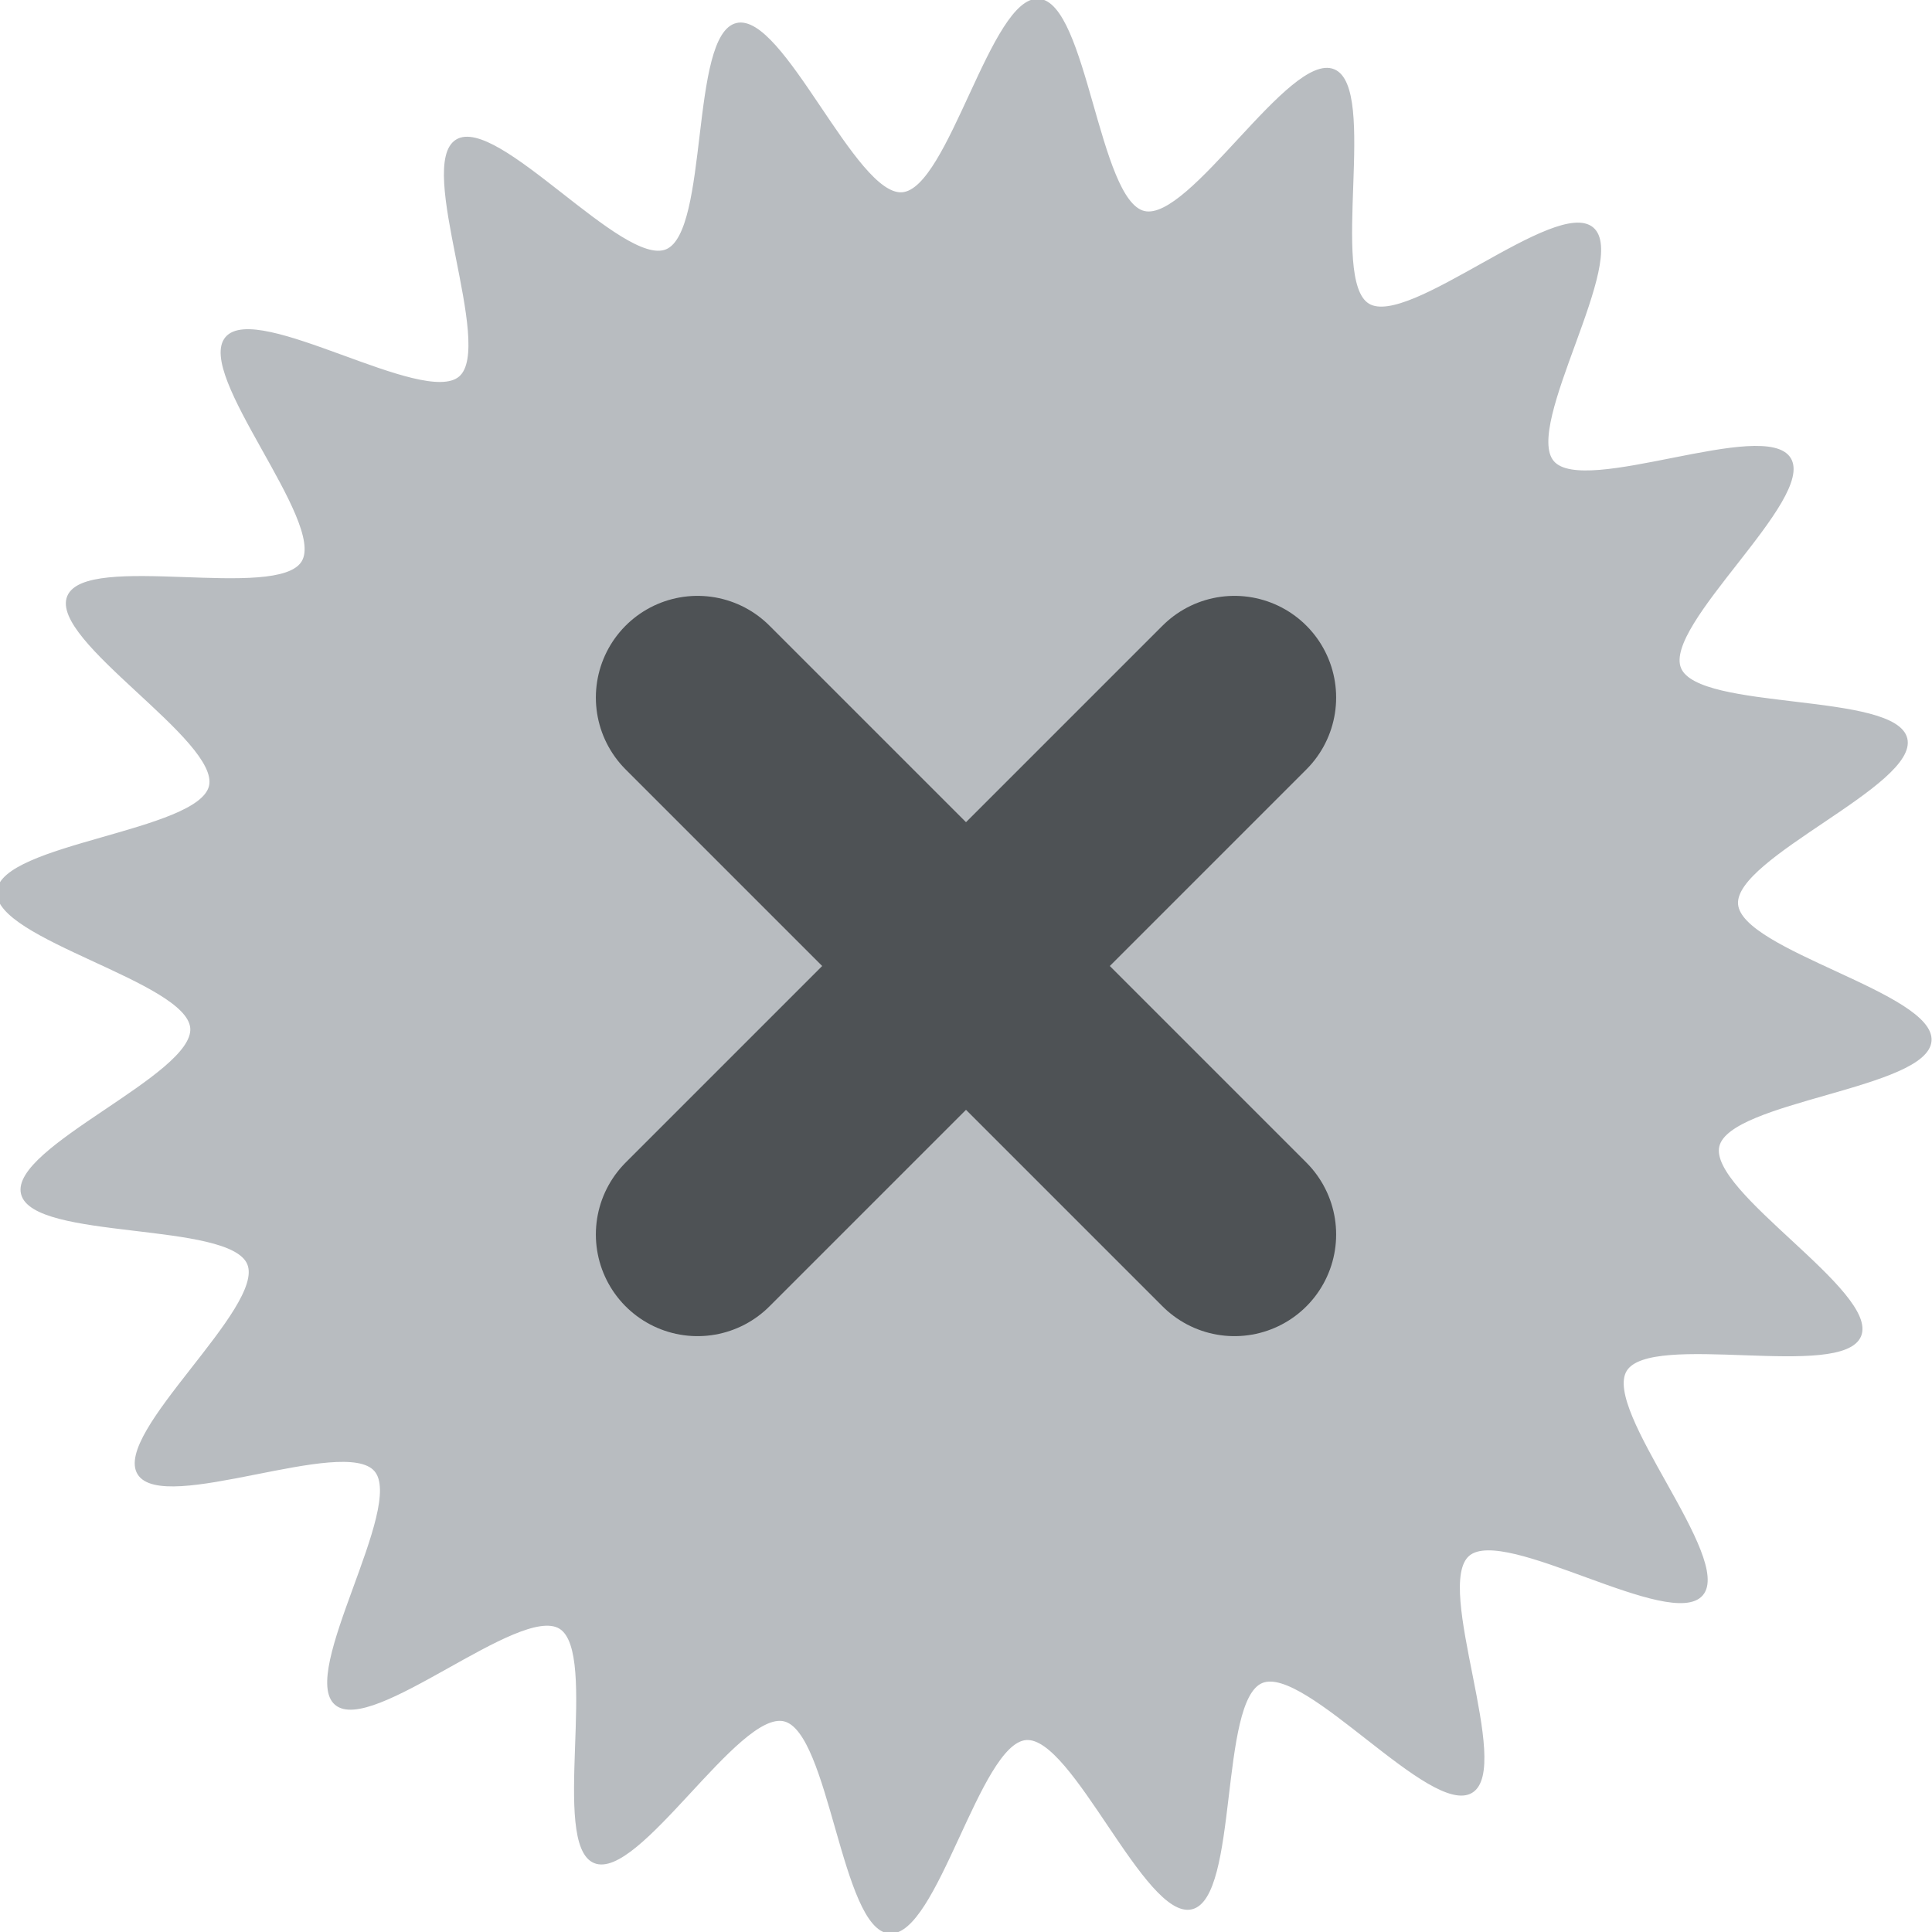 <?xml version="1.0" encoding="UTF-8" standalone="no"?>
<!-- Created with Inkscape (http://www.inkscape.org/) -->

<svg
   width="380mm"
   height="380mm"
   viewBox="0 0 380 380"
   version="1.1"
   id="svg1"
   xmlns="http://www.w3.org/2000/svg"
   xmlns:svg="http://www.w3.org/2000/svg">
  <defs
     id="defs1" />
  <path
     style="fill:#b8bcc0;stroke:#b8bcc0;stroke-width:1;stroke-dasharray:none"
     id="path63"
     d="m -439.369,552.831 c -23.765,14.609 -97.84,-75.355 -123.598,-64.643 -25.758,10.711 -14.202,126.672 -41.319,133.221 -27.117,6.55 -69.765,-101.901 -97.572,-99.673 -27.807,2.227 -52.651,116.083 -80.464,113.933 -27.813,-2.15 -34.862,-118.472 -61.996,-124.947 -27.135,-6.475 -85.945,94.132 -111.733,83.492 -25.788,-10.64 3.454,-123.446 -20.351,-137.989 -23.806,-14.543 -110.827,62.966 -132.065,44.878 -21.238,-18.088 41.432,-116.337 23.286,-137.524 -18.147,-21.187 -124.861,25.637 -139.469,1.871 -14.609,-23.765 75.355,-97.84 64.644,-123.598 -10.711,-25.758 -126.671,-14.202 -133.221,-41.319 -6.55,-27.117 101.9,-69.765 99.673,-97.572 -2.227,-27.807 -116.083,-52.651 -113.933,-80.464 2.15,-27.813 118.472,-34.862 124.947,-61.996 6.475,-27.135 -94.132,-85.945 -83.492,-111.733 10.64,-25.788 123.446,3.454 137.989,-20.351 14.543,-23.806 -62.966,-110.827 -44.878,-132.065 18.088,-21.238 116.337,41.432 137.524,23.286 21.187,-18.147 -25.637,-124.86 -1.871,-139.469 23.765,-14.609 97.84,75.355 123.598,64.643 25.758,-10.711 14.202,-126.672 41.319,-133.221 27.117,-6.55 69.765,101.901 97.572,99.673 27.807,-2.227 52.651,-116.083 80.464,-113.933 27.813,2.15 34.862,118.472 61.996,124.947 27.135,6.475 85.945,-94.132 111.733,-83.492 25.788,10.64 -3.454,123.446 20.351,137.989 23.806,14.543 110.827,-62.966 132.065,-44.878 21.238,18.088 -41.432,116.337 -23.286,137.524 18.147,21.187 124.86,-25.637 139.469,-1.871 14.609,23.765 -75.355,97.84 -64.643,123.598 10.711,25.758 126.672,14.202 133.221,41.319 6.55,27.117 -101.901,69.765 -99.673,97.572 2.227,27.807 116.083,52.651 113.933,80.464 -2.15,27.813 -118.472,34.862 -124.947,61.996 -6.475,27.135 94.132,85.945 83.492,111.733 -10.64,25.788 -123.446,-3.454 -137.989,20.351 -14.543,23.806 62.966,110.827 44.878,132.065 -18.088,21.238 -116.337,-41.432 -137.524,-23.286 -21.187,18.147 25.637,124.86 1.871,139.469 z"
     transform="matrix(0.334,0,0,0.334,436.236,167.822)" />
  <g
     id="g65"
     transform="translate(1258.904,-2005.737)"
     style="stroke:#4e5255">
    <path
       stroke-linecap="round"
       stroke-linejoin="round"
       d="m -1016.101,2142.935 -105.605,105.605"
       id="path64"
       style="fill:none;stroke:#4e5255;stroke-width:40;stroke-dasharray:none" />
    <path
       stroke-linecap="round"
       stroke-linejoin="round"
       d="m -1121.706,2142.935 105.605,105.605"
       id="path65"
       style="fill:none;stroke:#4e5255;stroke-width:40;stroke-dasharray:none" />
  </g>
</svg>
